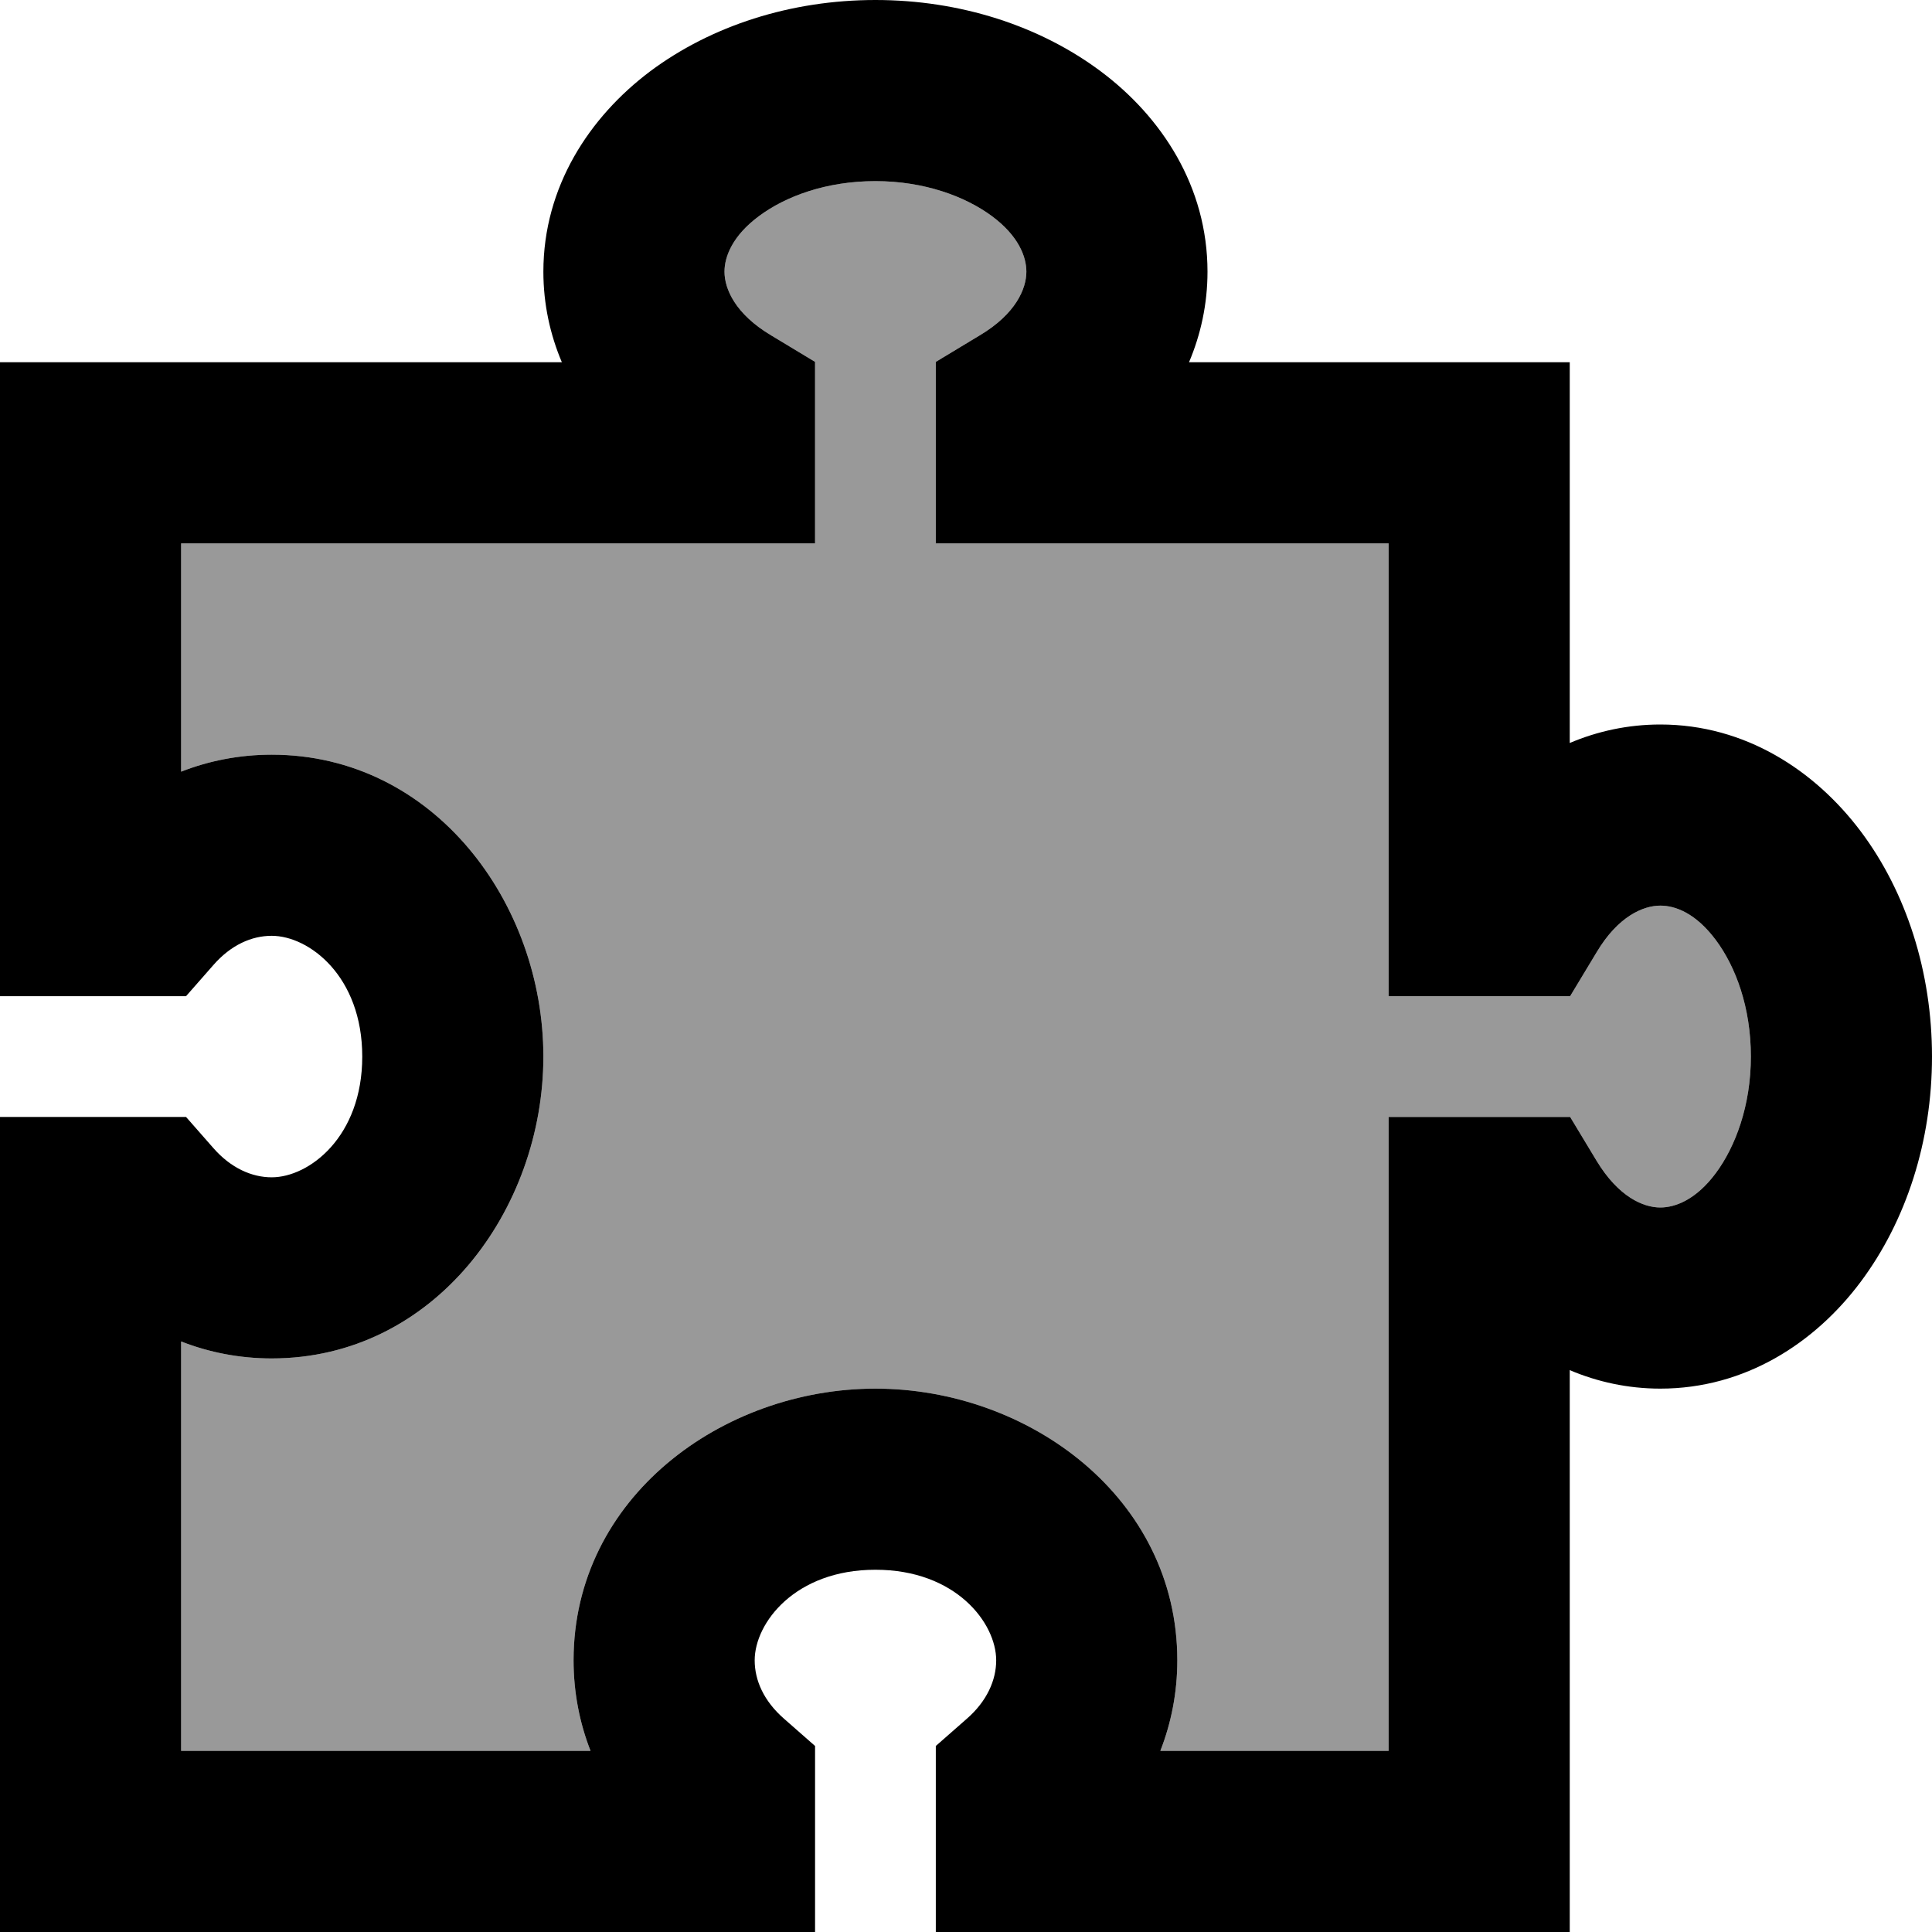 <svg fill="currentColor" xmlns="http://www.w3.org/2000/svg" viewBox="0 0 512 512"><!--! Font Awesome Pro 6.7.2 by @fontawesome - https://fontawesome.com License - https://fontawesome.com/license (Commercial License) Copyright 2024 Fonticons, Inc. --><defs><style>.fa-secondary{opacity:.4}</style></defs><path class="fa-secondary" d="M48 144l0 60.5c7.4-2.9 15.5-4.5 24-4.5c43.1 0 72 39.4 72 80s-28.9 80-72 80c-8.5 0-16.6-1.6-24-4.5L48 464l108.5 0c-2.9-7.4-4.5-15.5-4.5-24c0-43.1 39.4-72 80-72s80 28.9 80 72c0 8.5-1.6 16.6-4.5 24l60.5 0 0-144 0-24 24 0 10.5 0 13.6 0 7 11.6c5.8 9.6 12.4 12.4 16.9 12.4c4 0 9.5-2.1 14.7-9.1s9.3-17.9 9.3-30.9s-4-23.8-9.3-30.9s-10.7-9.1-14.7-9.1c-4.5 0-11.2 2.8-16.9 12.4l-7 11.6-13.6 0L392 264l-24 0 0-24 0-96-96 0-24 0 0-24 0-10.5 0-13.6 11.6-7C269.2 83.2 272 76.5 272 72c0-4-2.1-9.5-9.1-14.7S245 48 232 48s-23.8 4-30.9 9.3S192 68 192 72c0 4.5 2.8 11.2 12.4 16.9l11.6 7 0 13.6 0 10.5 0 24-24 0L48 144z"/><path class="fa-primary" d="M201.1 57.3C194.1 62.5 192 68 192 72c0 4.5 2.8 11.2 12.4 16.9l11.6 7 0 13.6 0 10.5 0 24-24 0L48 144l0 60.5c7.4-2.9 15.5-4.5 24-4.5c43.1 0 72 39.4 72 80s-28.9 80-72 80c-8.5 0-16.6-1.6-24-4.5L48 464l108.5 0c-2.9-7.4-4.5-15.5-4.5-24c0-43.1 39.4-72 80-72s80 28.9 80 72c0 8.5-1.6 16.6-4.5 24l60.5 0 0-144 0-24 24 0 10.5 0 13.6 0 7 11.6c5.8 9.6 12.4 12.4 16.9 12.4c4 0 9.5-2.1 14.7-9.1s9.3-17.9 9.3-30.9s-4-23.8-9.3-30.9s-10.7-9.1-14.7-9.1c-4.5 0-11.2 2.8-16.9 12.4l-7 11.6-13.6 0L392 264l-24 0 0-24 0-96-96 0-24 0 0-24 0-10.5 0-13.6 11.6-7C269.2 83.2 272 76.5 272 72c0-4-2.1-9.5-9.1-14.7S245 48 232 48s-23.8 4-30.9 9.3zM172.3 18.9C188.5 6.8 209.6 0 232 0s43.5 6.8 59.7 18.9S320 49.5 320 72c0 8.6-1.8 16.7-4.9 24L392 96l24 0 0 24 0 76.9c7.3-3.1 15.4-4.9 24-4.9c22.5 0 41 12.2 53.1 28.3S512 257.6 512 280s-6.8 43.5-18.9 59.7S462.5 368 440 368c-8.6 0-16.7-1.8-24-4.9L416 488l0 24-24 0-120 0-24 0 0-24 0-14.4 0-10.9 8.2-7.2c5.4-4.7 7.8-10.3 7.8-15.5c0-9.9-10.7-24-32-24s-32 14.1-32 24c0 5.3 2.4 10.8 7.8 15.5l8.2 7.2 0 10.9 0 14.4 0 24-24 0L24 512 0 512l0-24L0 320l0-24 24 0 14.4 0 10.9 0 7.2 8.2c4.7 5.4 10.3 7.8 15.5 7.8c9.9 0 24-10.7 24-32s-14.1-32-24-32c-5.3 0-10.8 2.4-15.5 7.8L49.3 264l-10.9 0L24 264 0 264l0-24L0 120 0 96l24 0 124.9 0c-3.1-7.3-4.9-15.4-4.9-24c0-22.5 12.2-41 28.3-53.1z"/></svg>